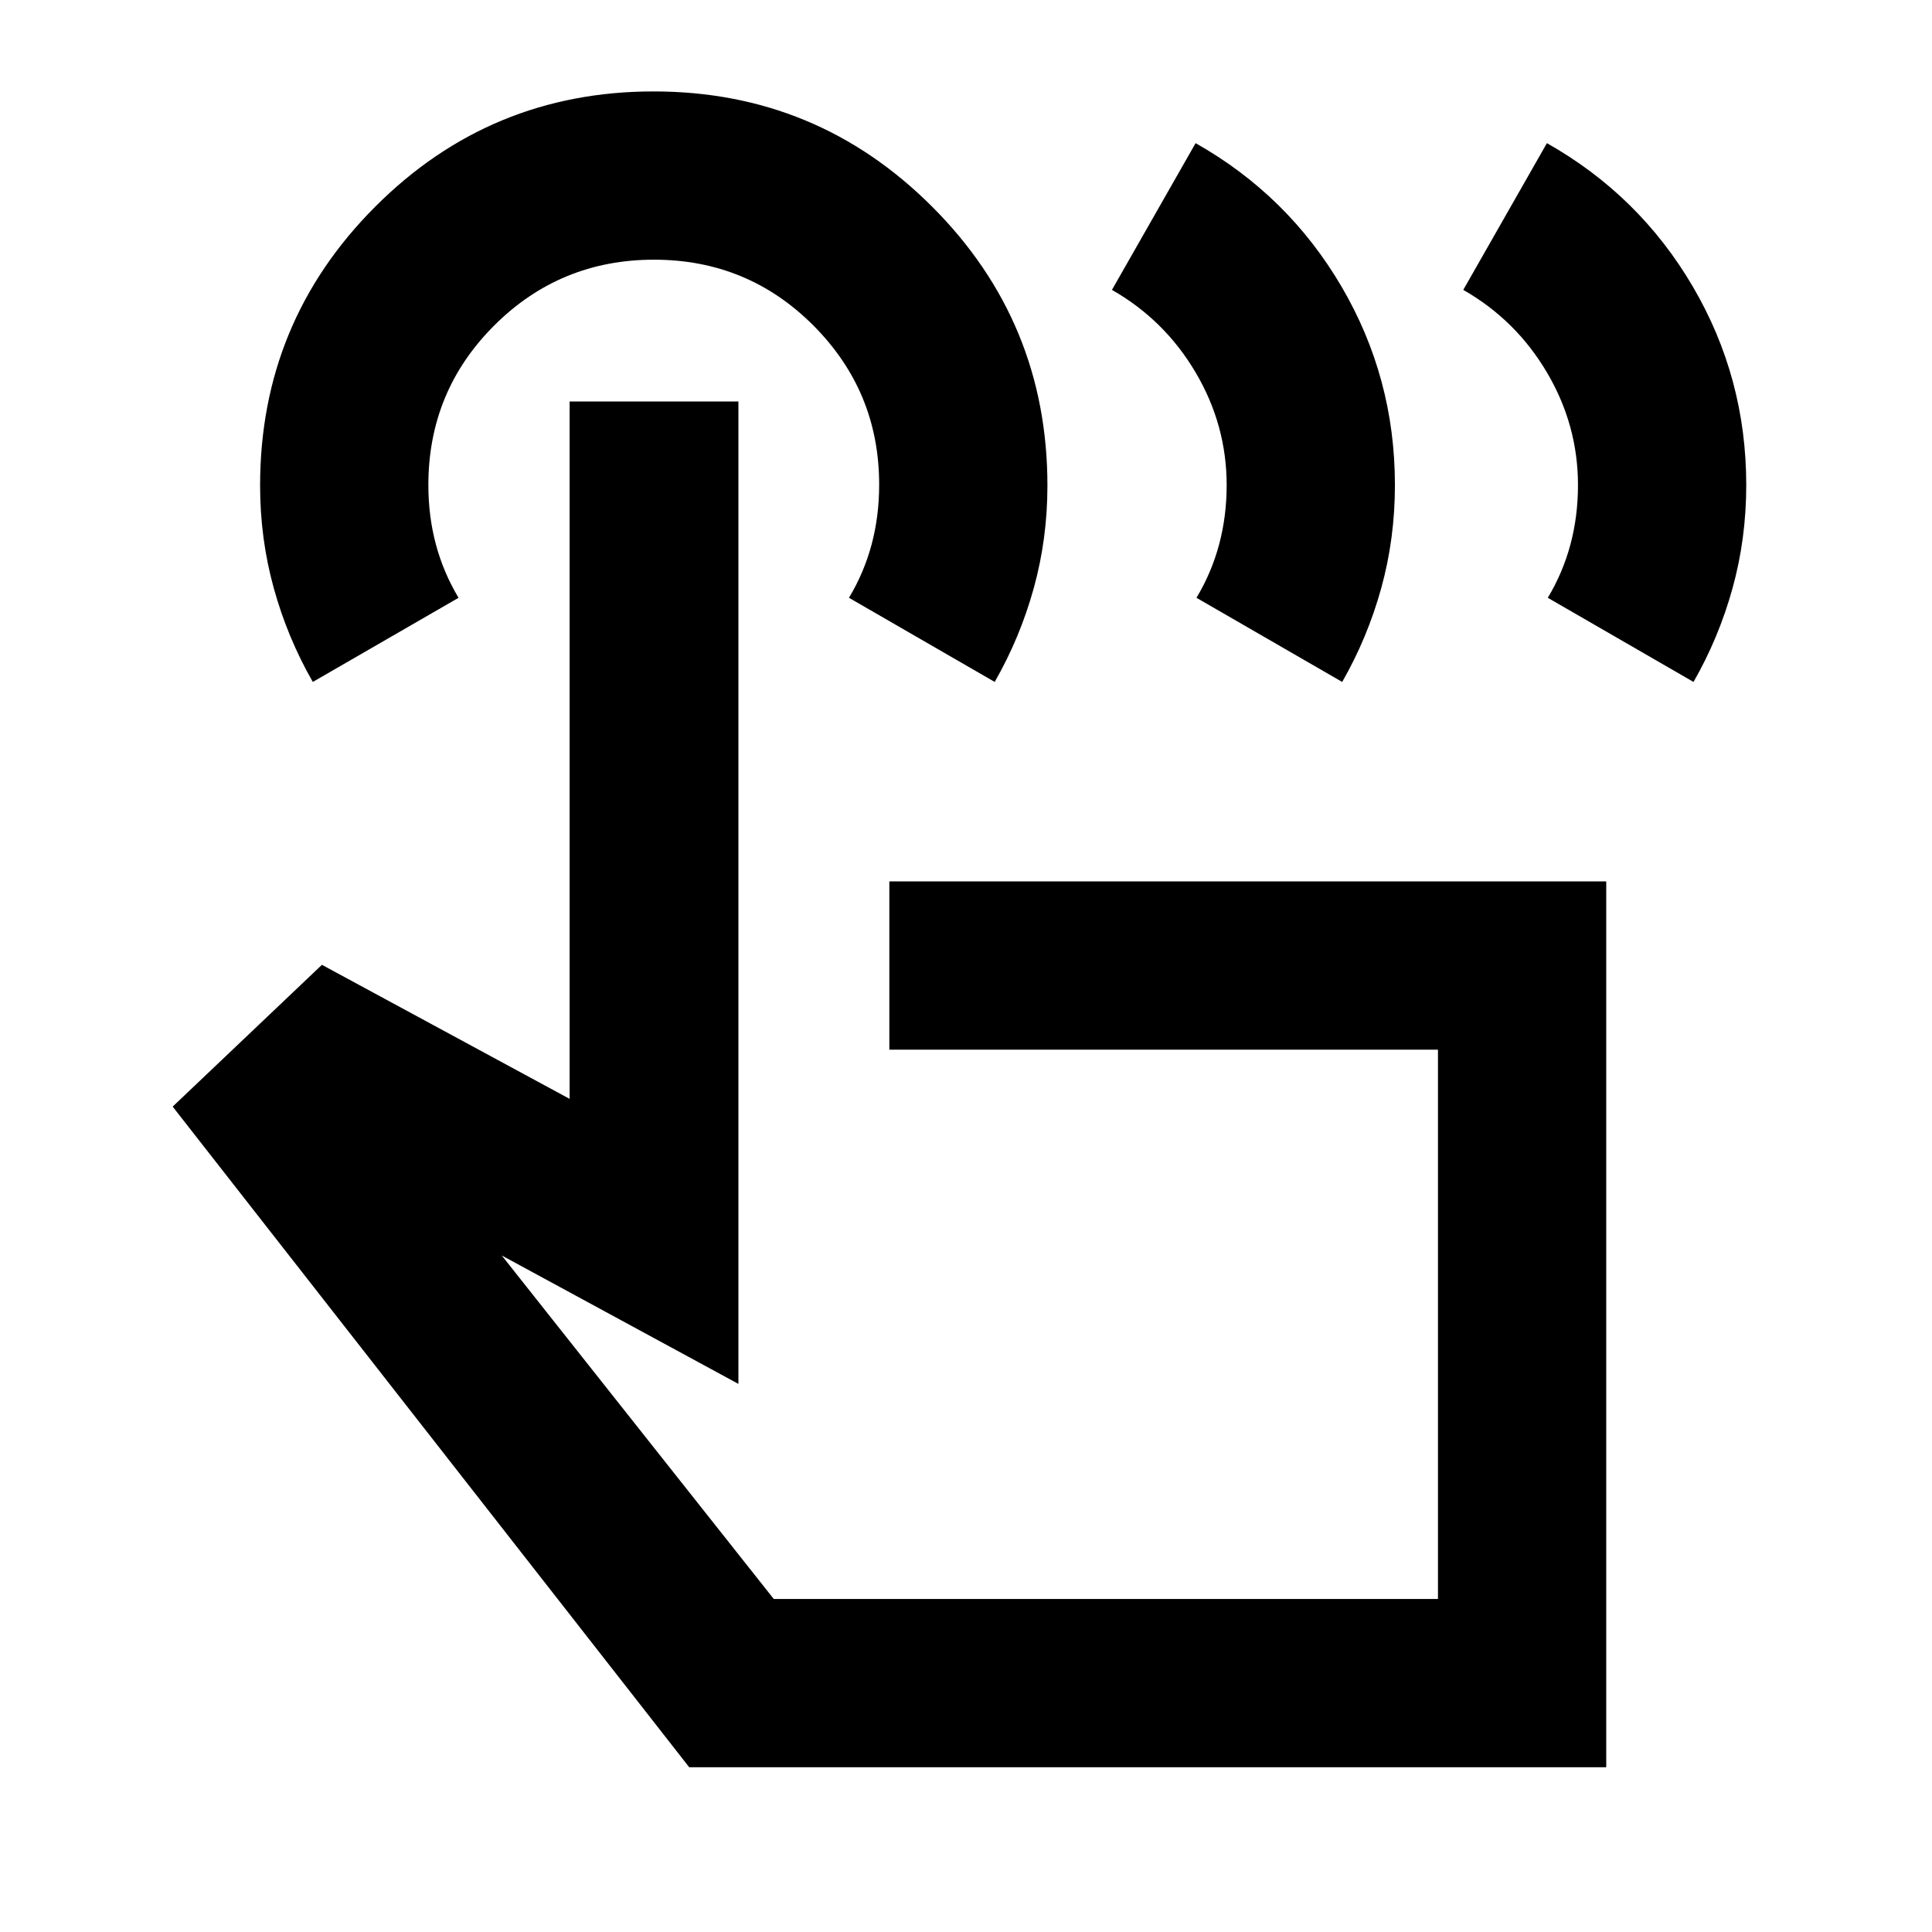 <svg xmlns="http://www.w3.org/2000/svg" height="24" viewBox="0 -960 960 960" width="24"><path d="m727.09-815.96 41.56-72.91q45.92 25.94 72.48 71.23Q867.7-772.35 867.7-719q0 26.67-6.81 51.28t-19.39 46.57l-72.41-41.81q7.5-12.5 11.25-26.5t3.75-29.5q0-29.84-15.42-55.96-15.42-26.11-41.58-41.04Zm-174.57 0 41.57-72.91q45.91 25.94 72.48 71.23 26.56 45.29 26.56 98.64 0 26.67-6.81 51.28t-19.39 46.57l-72.41-41.81q7.5-12.5 11.25-26.5t3.75-29.5q0-29.84-15.42-55.96-15.41-26.11-41.58-41.04ZM798.13-81.87H342.46L85.8-410.13l74.16-70.46 123.08 66.61V-760.5h83.87v488.15l-117.58-63.8 135.15 170.67h330.04v-272.95H441.91v-83.61h356.22v440.17Zm-642.7-539.28q-12.57-21.95-19.38-46.55-6.81-24.6-6.81-51.04 0-81.28 57.2-138.55 57.19-57.28 138.34-57.28t138.42 57.29q57.26 57.29 57.26 138.58 0 26.44-6.81 51.03-6.81 24.58-19.39 46.52l-72.41-41.81q7.5-12.5 11.25-26.5t3.75-29.73q0-46.27-32.63-79.02-32.64-32.75-79.25-32.75-46.62 0-79.37 32.67-32.75 32.67-32.75 79.33 0 15.5 3.75 29.5t11.25 26.5l-72.42 41.81ZM549.5-302.33Z"/></svg>